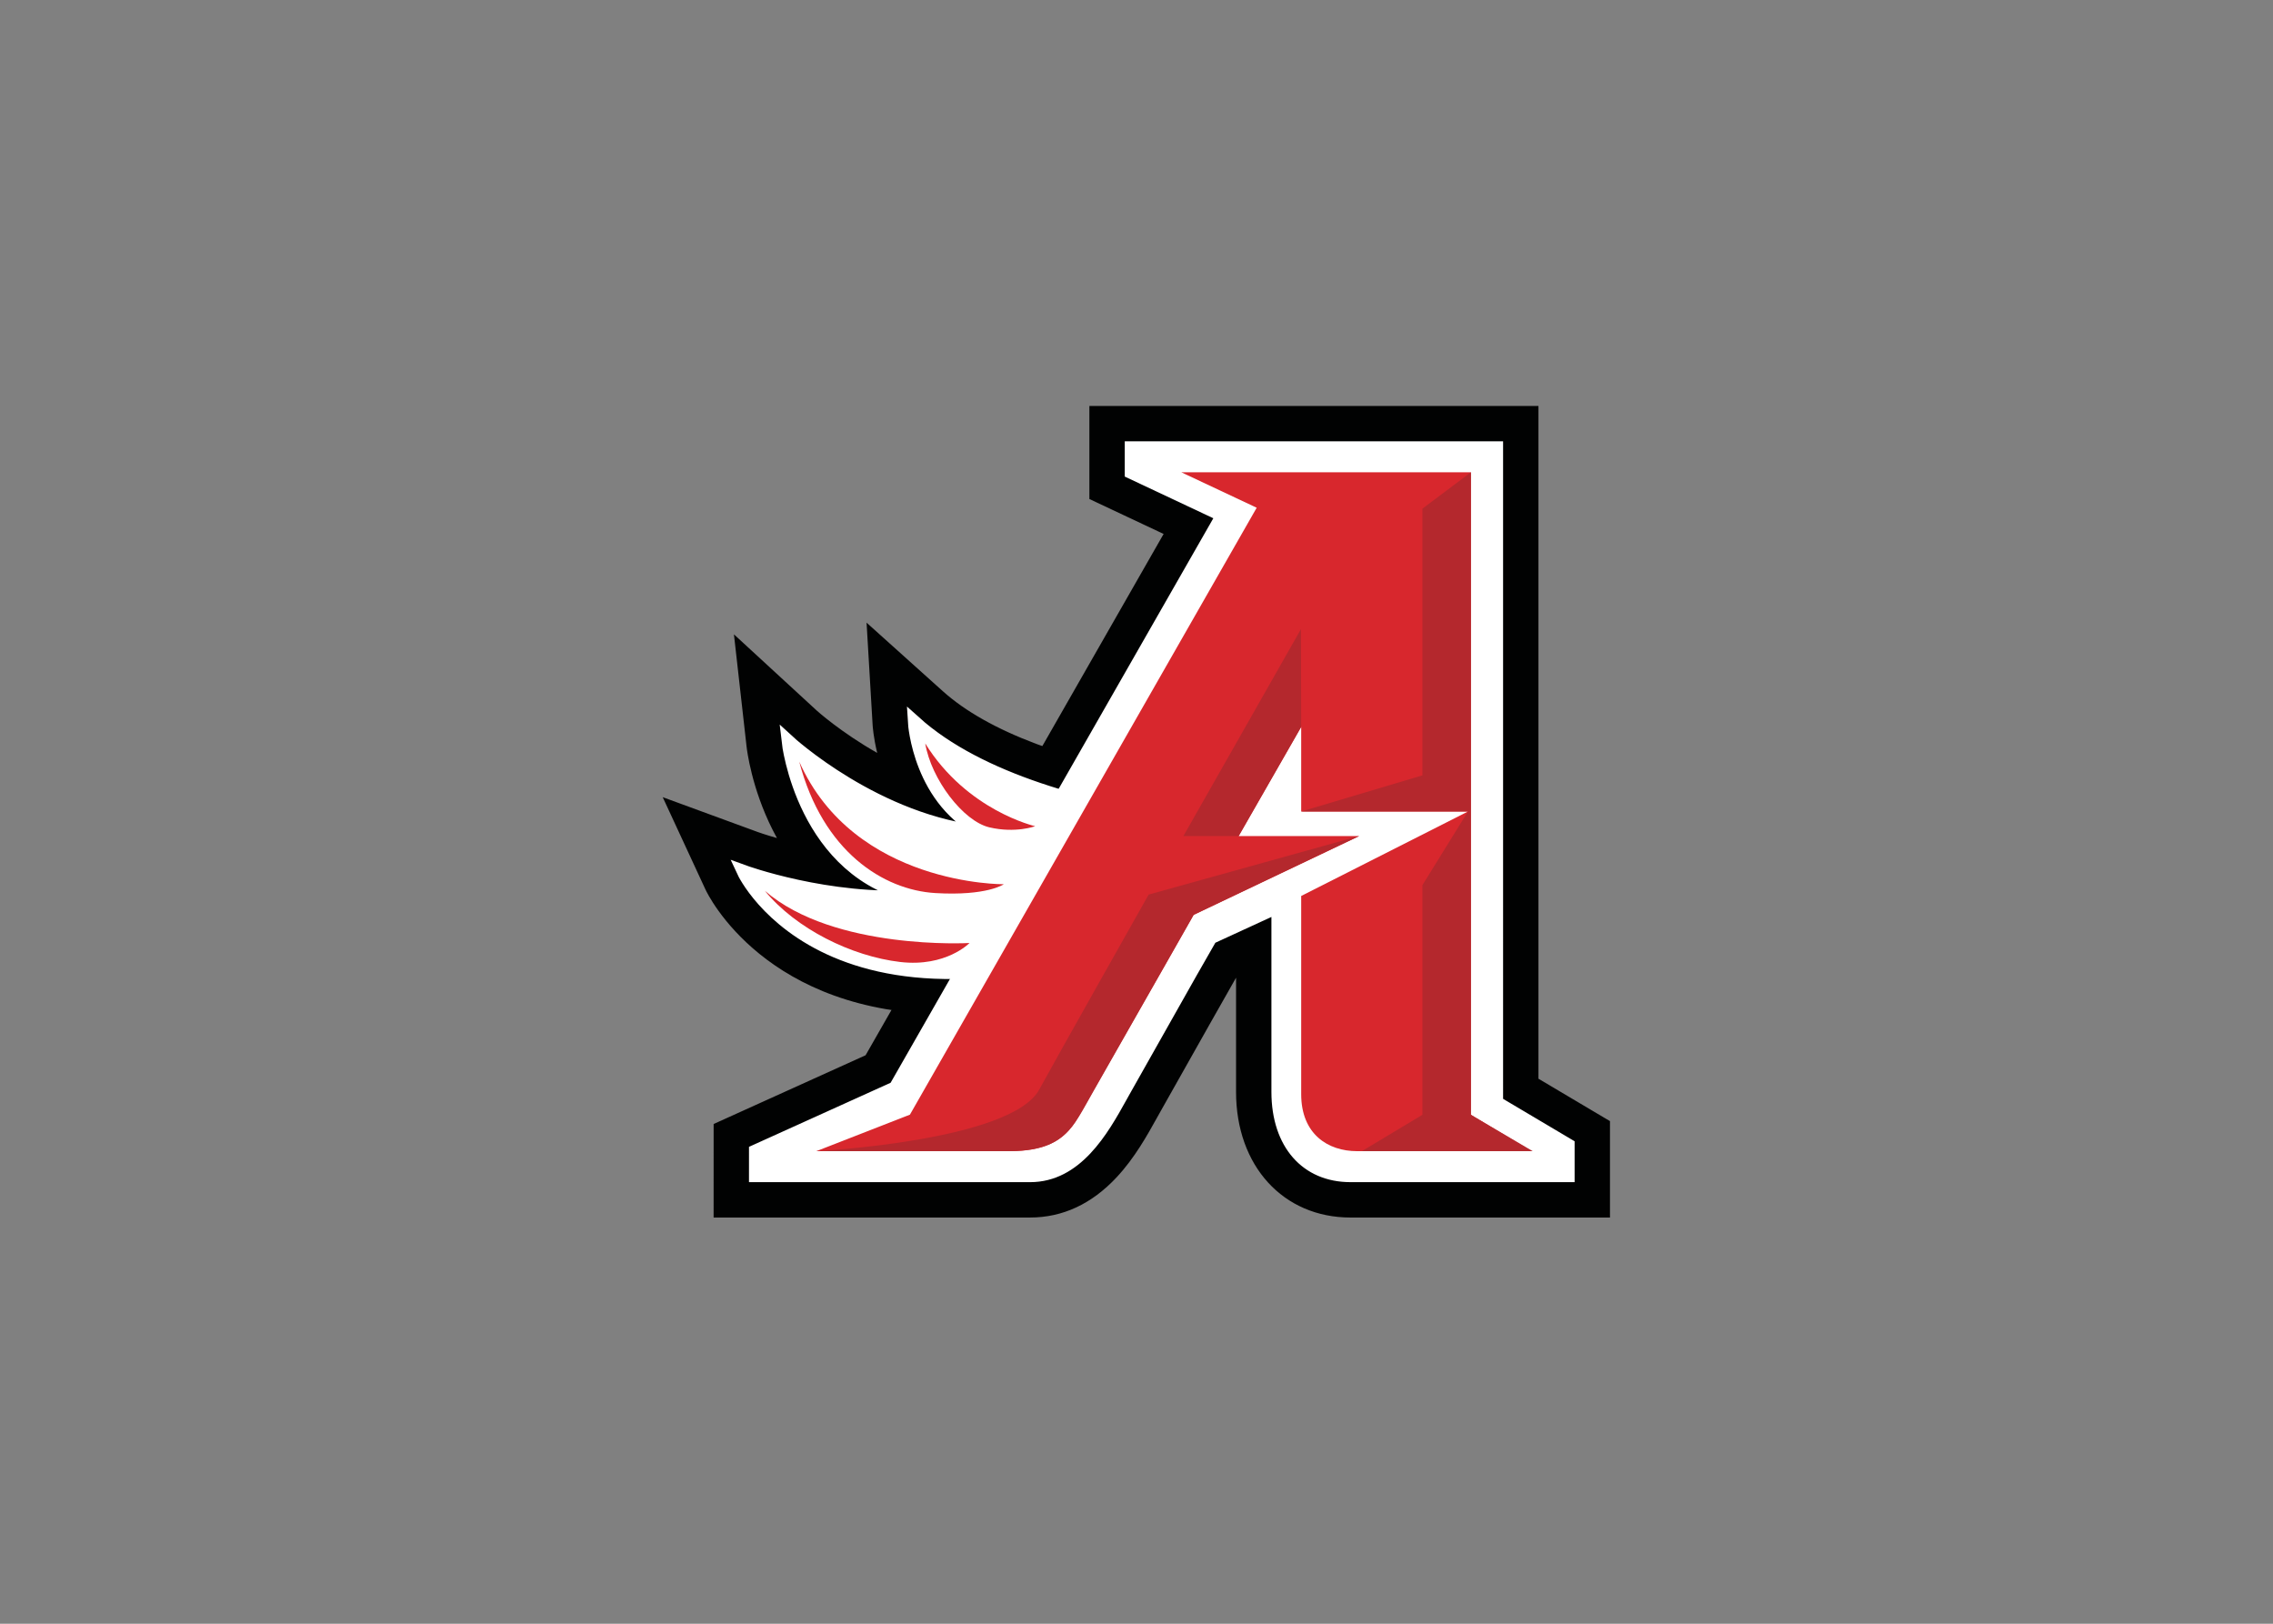 <svg clip-rule="evenodd" fill-rule="evenodd" stroke-miterlimit="10" viewBox="0 0 560 400" xmlns="http://www.w3.org/2000/svg"><rect x="0" y="0" width="560" height="400" fill="#808080" stroke="none"/><g transform="matrix(.939 0 0 .939 163.27 100)"><path d="m75.358 154.11c-44.92-.002-58.585-28.395-59.145-29.604l-5.601-12.095 12.515 4.587c.116.043 8.332 3.001 19.8 4.882-13.033-13.331-15.317-32.07-15.441-33.182l-1.644-14.684 10.873 10.005c.161.147 12.453 11.266 29.608 17.896-5.084-8.994-5.697-17.937-5.733-18.541l-.793-13.421 10 8.986c24.935 22.41 82.045 28.389 111.859 28.389l.496-.002 2.438 10.505-40.02 19.182-.088.038c-25.869 11.319-49.125 17.06-69.122 17.06-.001-.001-.001-.001-.002-.001" fill="#2e2925" fill-rule="nonzero"/><path d="m66.104 83.048c32.393 29.11 108.381 29.804 115.552 29.804.358 0 .546-.002.546-.002l-39.935 19.141c-27.979 12.244-49.891 16.596-66.91 16.596-41.907 0-54.133-26.401-54.133-26.401s18.398 6.744 39.438 6.744c2.058 0 4.142-.064 6.236-.207-30.037-5.919-33.924-40.638-33.924-40.638s23.235 21.379 51.858 23.941c-17.489-8.04-18.728-28.978-18.728-28.978m-12.615-26.19 1.588 26.842c.02.354.216 3.226 1.198 7.328-9.539-5.417-15.725-10.988-15.838-11.09l-21.747-20.011 3.307 29.386c.122 1.089 1.348 10.955 6.802 21.825.379.754.769 1.497 1.17 2.225-3.075-.874-4.887-1.53-4.942-1.55l-25.027-9.174 11.201 24.188c.62 1.339 15.748 32.807 64.157 32.807 20.766 0 44.767-5.896 71.339-17.522l.175-.077 40.104-19.223-4.878-21.009-.442.001c-3.743 0-23.578-.185-46.581-3.847-28.506-4.539-49.803-12.536-61.586-23.125z" fill="#010202" fill-rule="nonzero"/><path d="m180.474 207.396c-14.665 0-24.518-11.023-24.518-27.433v-40.037l-8.307 3.821c-1.638 2.836-6.63 11.586-21.819 38.571-.304.54-.614 1.1-.936 1.675-5.178 9.318-13.003 23.402-28.506 23.402h-77.508l.005-15.448 38.254-17.308 82.052-143.507-21.717-10.22v-15.388h106.777v174.119l18.767 11.131v16.622z" fill="#2e2925" fill-rule="nonzero"/><path d="m218.727 11.047v171.743l18.769 11.131v7.951h-57.022c-12.013 0-18.994-9.069-18.994-21.909v-48.658l-17.692 8.141s.014-.029.011-.029c-.027 0-1.3 2.033-22.78 40.193-4.844 8.607-11.544 22.263-24.629 22.263h-71.983l.002-6.36 36.639-16.577 85.91-150.253-23.959-11.273v-6.361h95.728m11.048-11.049h-117.825v24.419l19.477 9.164-78.195 136.762-39.87 18.038-.002 7.125-.002 6.361-.003 11.051h83.033c8.537 0 16.183-3.558 22.725-10.575 4.712-5.054 7.983-10.939 10.611-15.67.315-.565.621-1.117.92-1.647 11.367-20.194 17-30.136 19.788-35.026v29.962c0 19.404 12.354 32.957 30.041 32.957h68.069v-25.291l-18.767-11.131z" fill="#010202" fill-rule="nonzero"/><path d="m182.202 112.85s-82.084.766-116.098-29.802c0 0 1.239 20.938 18.729 28.978-28.623-2.562-51.858-23.941-51.858-23.941s3.887 34.719 33.924 40.639c-23.5 1.59-45.674-6.538-45.674-6.538s24.166 52.197 121.042 9.806z" fill="#fff" fill-rule="nonzero"/><path d="m218.727 11.047h-95.729v6.36l23.959 11.274-85.91 150.253-36.639 16.576-.002 6.361h71.983c13.085 0 19.785-13.655 24.628-22.263 24.041-42.708 22.77-40.164 22.77-40.164l17.692-8.142v48.659c0 12.84 6.981 21.909 18.994 21.909h57.022v-7.951l-18.769-11.131v-171.741" fill="#fff" fill-rule="nonzero"/><path d="m182.202 112.85s-82.084.766-116.098-29.802c0 0 1.239 20.938 18.729 28.978-28.623-2.562-51.858-23.941-51.858-23.941s3.887 34.719 33.924 40.639c-23.5 1.59-45.674-6.538-45.674-6.538s24.166 52.197 121.042 9.806z" fill="#fff" fill-rule="nonzero"/><path d="m182.202 112.85s-82.084.766-116.098-29.802c0 0 1.239 20.938 18.729 28.978-28.623-2.562-51.858-23.941-51.858-23.941s3.887 34.719 33.924 40.639c-23.5 1.59-45.674-6.538-45.674-6.538s24.166 52.197 121.042 9.806z" fill="none" stroke="#fff" stroke-width="3.53"/><g fill-rule="nonzero"><path d="m180.474 202.757c-12.075 0-19.878-8.948-19.878-22.794v-47.28l-16.214 7.459c-.631 1.053-4.061 6.975-22.596 39.901-.308.546-.622 1.113-.946 1.696-4.929 8.869-11.68 21.018-24.452 21.018h-72.867l.003-7.815 36.897-16.692 85.293-149.176-23.601-11.105v-7.804h97.499v172.123l18.768 11.131v9.339h-57.906" fill="#fff"/><path d="m218.727 11.047v171.743l18.769 11.131v7.951h-57.022c-12.013 0-18.994-9.069-18.994-21.909v-48.659l-17.692 8.142s.014-.029.011-.029c-.027 0-1.3 2.033-22.78 40.193-4.844 8.607-11.544 22.263-24.629 22.263h-71.983l.002-6.361 36.639-16.576 85.91-150.253-23.959-11.274v-6.36h95.728m1.768-1.769h-99.265v9.249l23.242 10.936-84.676 148.097-36.117 16.341-1.039.469v1.14l-.002 6.361v1.767h73.75c13.292 0 20.473-12.921 25.224-21.472.323-.581.638-1.146.944-1.691 17.557-31.188 21.542-38.113 22.445-39.645l14.711-6.77v45.901c0 14.383 8.15 23.676 20.761 23.676h58.789v-10.725l-.865-.513-17.902-10.617z" fill="#fff"/><path d="m97.733 110.257s-17.885-4.047-28.85-21.709c1.563 9.348 9.94 20.395 16.832 22.009 6.893 1.615 12.018-.3 12.018-.3" fill="#d8272d"/><path d="m89.487 125.481s-39.176.416-53.66-32.156c6.189 23.617 22.099 33.665 35.701 34.471s17.959-2.315 17.959-2.315" fill="#d8272d"/><path d="m80.503 140.896s-35.527 2.041-53.703-13.695c8.133 9.955 22.75 17.194 35.531 18.679 12.02 1.393 18.172-4.984 18.172-4.984" fill="#d8272d"/><path d="m212.052 185.97v-168.563h-75.977l19.774 9.299-90.985 159.227-24.557 9.578h50.711c8.657 0 14.264-2.389 17.836-8.639 1.077-1.886 10.323-18.067 22.709-39.742 1.35-2.364 6.314-11.124 7.732-13.607l43.438-20.673h-31.623c6.586-11.526 9.846-17.155 16.414-28.653v22.204h43.758l-43.758 22.159v51.992c0 10.483 7.01 14.959 14.666 14.959h45.762z" fill="#d8272d"/><path d="m212.052 17.407-12.723 9.542v69.969l-31.805 9.483h43.758l-11.953 19.318v60.251l-15.902 9.541h44.841l-16.216-9.541z" fill="#b4282d"/><path d="m151.11 112.85-14.492-.012 30.848-54.297.058 25.656z" fill="#b4282d"/><path d="m182.755 112.828-55.25 15.365s-24.737 43.817-28.711 51.151c-7.346 13.546-58.487 16.166-58.487 16.166h50.041c15.219 0 17.043-5.89 22.786-15.931 4.359-7.623 26.186-46.079 26.186-46.079z" fill="#b4282d"/></g></g></svg>